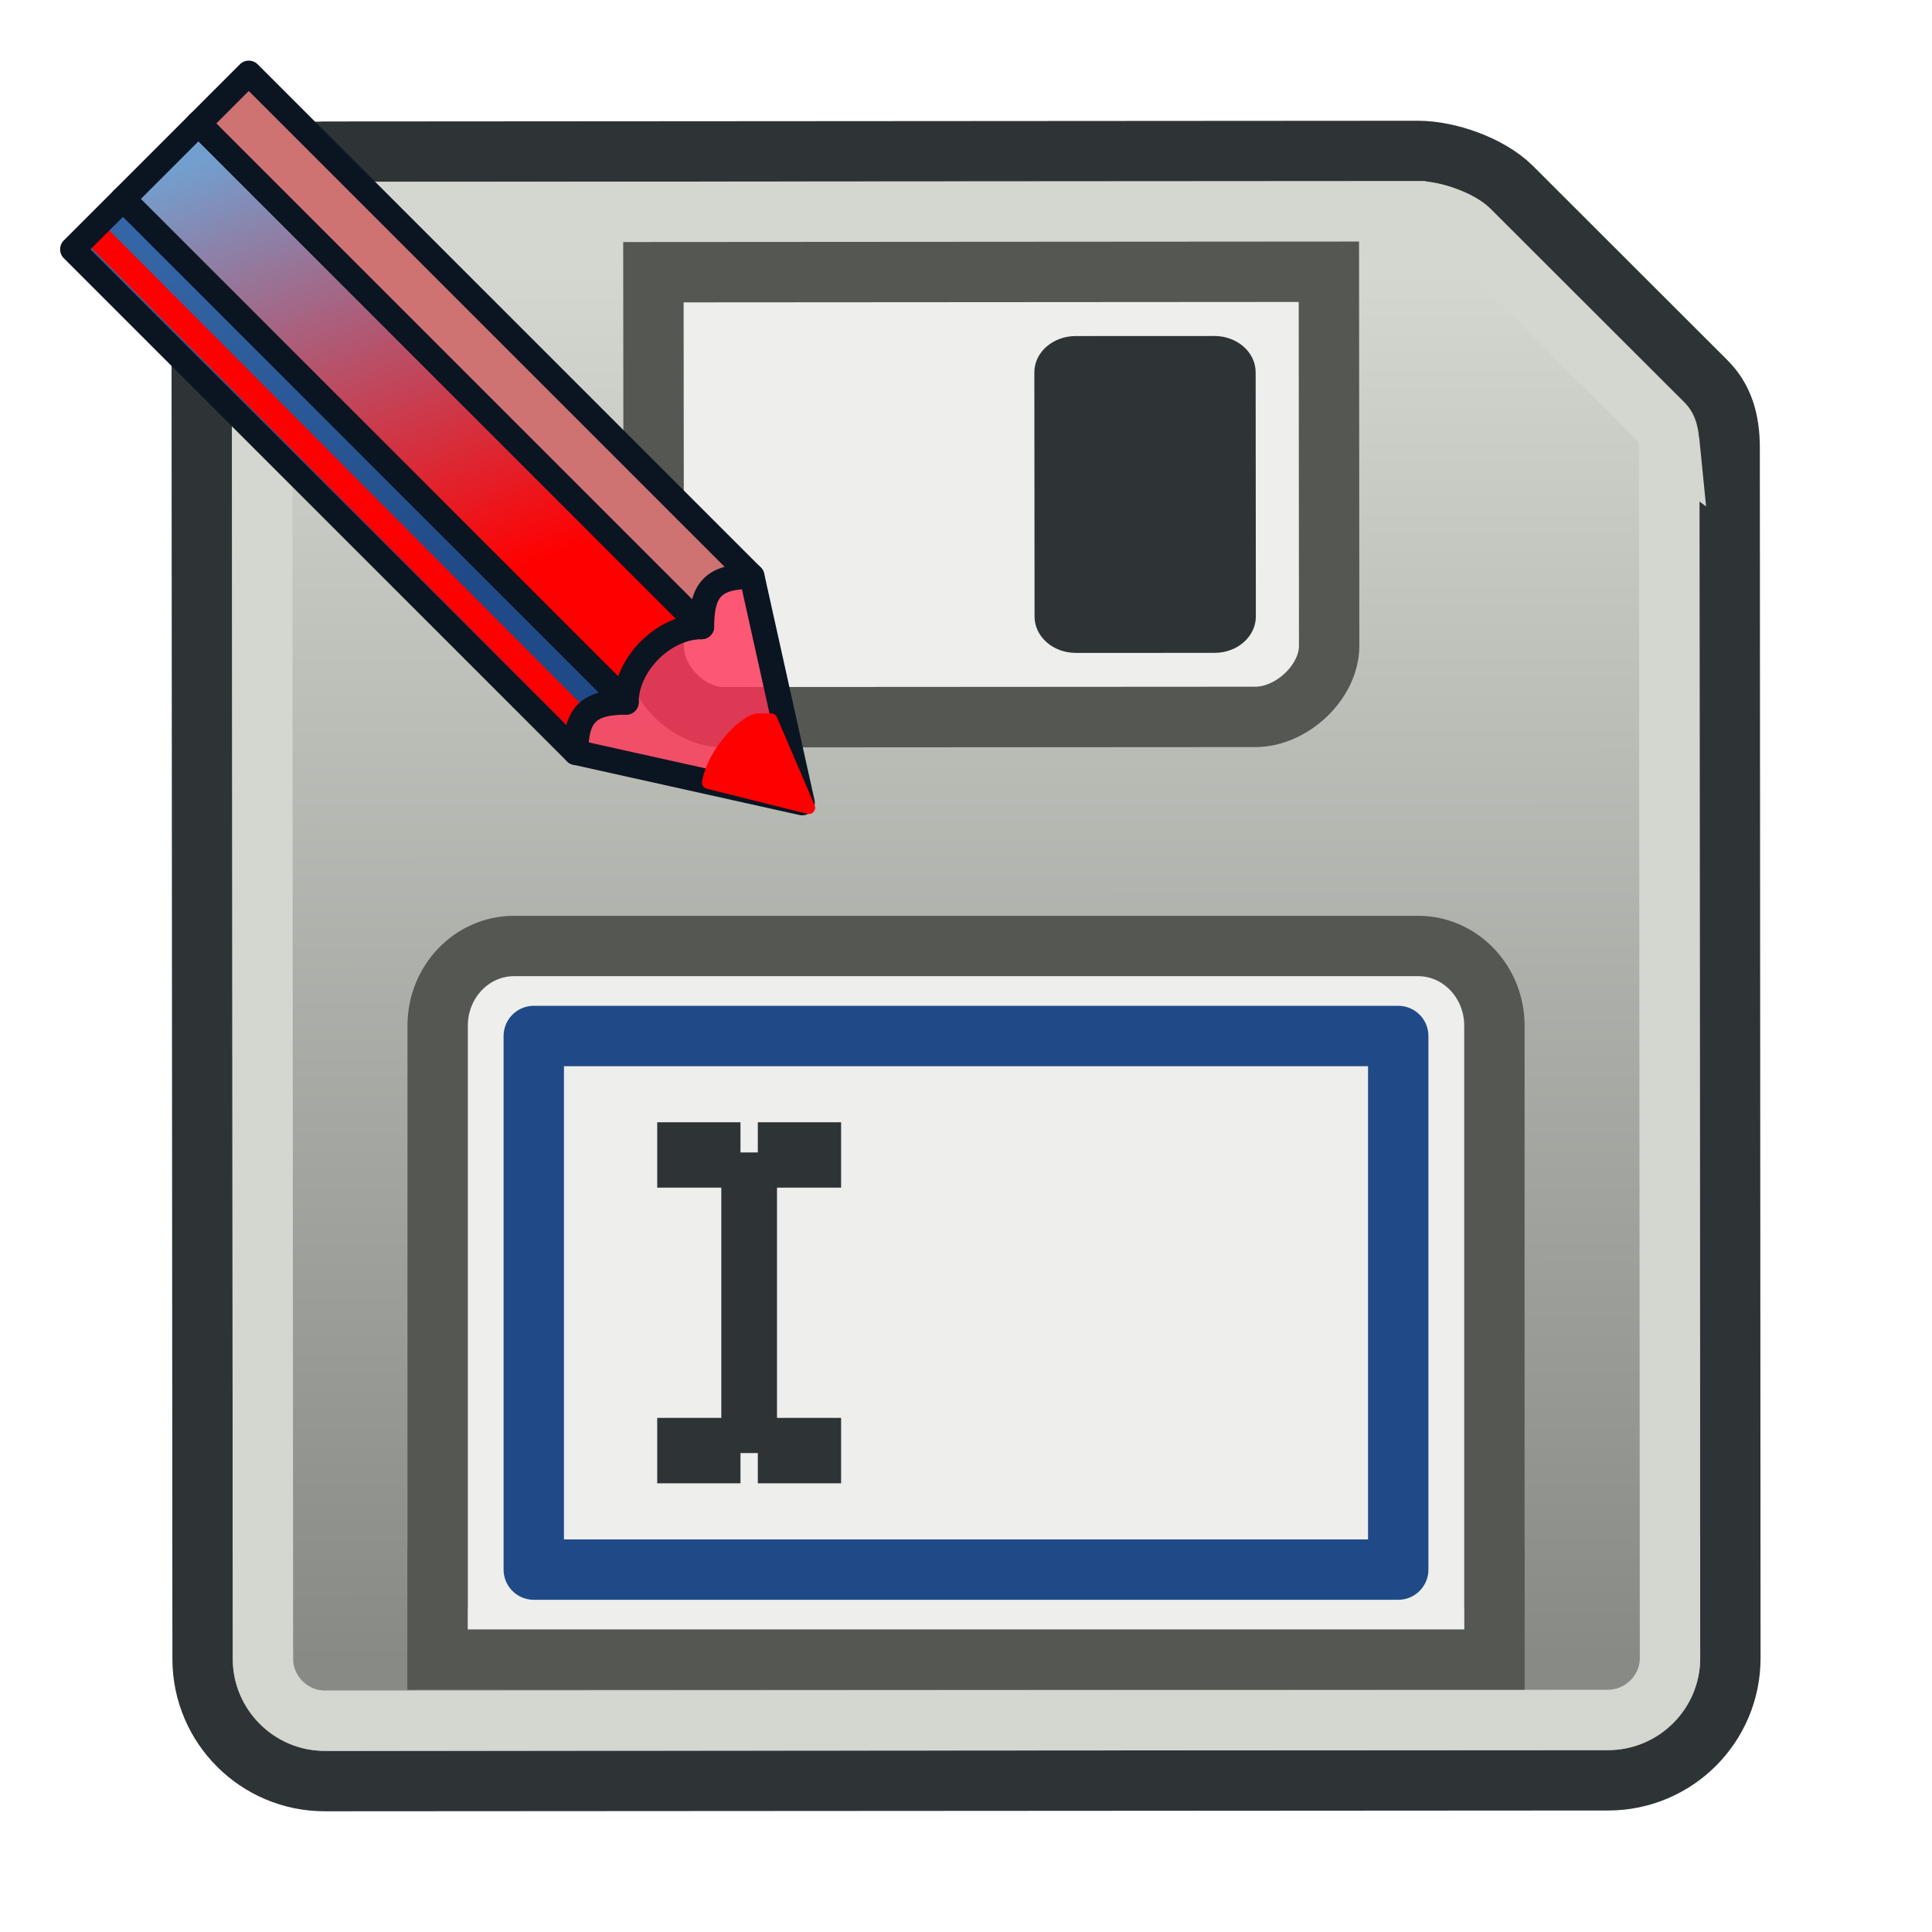 <?xml version="1.0" encoding="UTF-8" standalone="no"?>
<!-- Created with Inkscape (http://www.inkscape.org/) -->

<svg
   width="64"
   height="64"
   id="svg2869"
   version="1.1"
   viewBox="0 0 64 64"
   sodipodi:docname="document-save-as.svg"
   inkscape:version="1.3.2 (091e20ef0f, 2023-11-25)"
   xmlns:inkscape="http://www.inkscape.org/namespaces/inkscape"
   xmlns:sodipodi="http://sodipodi.sourceforge.net/DTD/sodipodi-0.dtd"
   xmlns:xlink="http://www.w3.org/1999/xlink"
   xmlns="http://www.w3.org/2000/svg"
   xmlns:svg="http://www.w3.org/2000/svg"
   xmlns:rdf="http://www.w3.org/1999/02/22-rdf-syntax-ns#"
   xmlns:cc="http://creativecommons.org/ns#"
   xmlns:dc="http://purl.org/dc/elements/1.1/">
  <sodipodi:namedview
     id="namedview1"
     pagecolor="#ffffff"
     bordercolor="#000000"
     borderopacity="0.25"
     inkscape:showpageshadow="2"
     inkscape:pageopacity="0.0"
     inkscape:pagecheckerboard="0"
     inkscape:deskcolor="#d1d1d1"
     inkscape:zoom="9.0819027"
     inkscape:cx="20.700508"
     inkscape:cy="22.682472"
     inkscape:window-width="1917"
     inkscape:window-height="1020"
     inkscape:window-x="1440"
     inkscape:window-y="30"
     inkscape:window-maximized="1"
     inkscape:current-layer="svg2869" />
  <defs
     id="defs2871">
    <linearGradient
       id="linearGradient6">
      <stop
         style="stop-color:#888a85;stop-opacity:1"
         offset="0"
         id="stop7" />
      <stop
         style="stop-color:#d3d7cf;stop-opacity:1"
         offset="1"
         id="stop8" />
    </linearGradient>
    <linearGradient
       xlink:href="#linearGradient6"
       id="linearGradient8"
       x1="11.762"
       y1="55"
       x2="11.73"
       y2="9.023"
       gradientUnits="userSpaceOnUse"
       gradientTransform="translate(1)" />
    <linearGradient
       inkscape:collect="always"
       xlink:href="#linearGradient3791"
       id="linearGradient3797"
       x1="448.724"
       y1="115.006"
       x2="434.476"
       y2="78.006"
       gradientUnits="userSpaceOnUse"
       gradientTransform="matrix(0.409,0,0,0.417,-171.306,-27.16)" />
    <linearGradient
       inkscape:collect="always"
       id="linearGradient3791">
      <stop
         style="stop-color:#ff0000;stop-opacity:1;"
         offset="0"
         id="stop3793" />
      <stop
         style="stop-color:#729fcf;stop-opacity:1"
         offset="1"
         id="stop3795" />
    </linearGradient>
    <linearGradient
       inkscape:collect="always"
       xlink:href="#linearGradient3799"
       id="linearGradient3805"
       x1="444.654"
       y1="117.006"
       x2="429.388"
       y2="86.006"
       gradientUnits="userSpaceOnUse"
       gradientTransform="matrix(0.409,0,0,0.417,-171.306,-27.16)" />
    <linearGradient
       inkscape:collect="always"
       id="linearGradient3799">
      <stop
         style="stop-color:#204a87;stop-opacity:1;"
         offset="0"
         id="stop3801" />
      <stop
         style="stop-color:#3465a4;stop-opacity:1"
         offset="1"
         id="stop3803" />
    </linearGradient>
  </defs>
  <g
     id="layer3"
     style="display:inline">
    <g
       id="layer3-3"
       style="display:inline">
      <path
         style="fill:#babdb6;fill-opacity:1;fill-rule:nonzero;stroke:#2e3436;stroke-width:2;stroke-dasharray:none;stroke-opacity:1"
         d="m 46.97,5 c -1.017,0.002 -36.241,0.024 -36.241,0.024 -2.238,0.003 -4.048,1.816 -4.048,4.053 l 0.03,45.877 c 0,2.237 1.816,4.05 4.053,4.047 l 42.509,-0.026 c 2.237,-8.34e-4 4.052,-1.816 4.048,-4.053 0,0 -0.024,-39.563 -0.024,-40.11 C 57.294,13.929 57.083,13.202 56.514,12.636 56.147,12.271 52.137,8.266 50.075,6.204 49.35,5.483 47.985,5 46.97,5 Z"
         id="path2" />
      <path
         style="fill:url(#linearGradient8);fill-opacity:1;fill-rule:nonzero;stroke:#d3d7cf;stroke-width:2;stroke-dasharray:none;stroke-opacity:1"
         d="m 55.295,14.611 -3.28e-4,-0.003 c 0.005,6.581 0.013,21.854 0.026,40.318 0.002,1.12 -0.929,2.048 -2.051,2.049 L 10.762,57 C 9.641,57.001 8.711,56.074 8.711,54.951 L 8.68,9.076 c 0,-1.122 0.928,-2.051 2.051,-2.053 17.709,-0.012 30.337,-0.019 36.42,-0.023 -0.003,-2.731e-4 -0.005,-5.412e-4 -0.007,-8.043e-4 -0.17,5.58e-5 -0.239,4.11e-5 -0.175,-6.52e-5 0.54,0 1.402,0.329 1.693,0.619 2.062,2.062 6.068,6.061 6.441,6.434 0.03,0.03 0.19,0.274 0.191,0.758 0,0.031 -7.4e-5,-0.043 -2.06e-4,-0.2 z"
         id="path5" />
      <path
         style="fill:#eeeeec;fill-opacity:1;fill-rule:nonzero;stroke:#555753;stroke-width:2;stroke-dasharray:none;stroke-opacity:1"
         d="m 44.021,9.002 0.009,12.387 c 0,1.204 -1.238,2.357 -2.442,2.359 l -17.602,0.011 c -1.203,0.002 -2.33,-1.15 -2.33,-2.355 L 21.645,9.017 Z"
         id="path1" />
      <path
         style="fill:#eeeeec;fill-opacity:1;fill-rule:nonzero;stroke:#555753;stroke-width:2;stroke-dasharray:none;stroke-opacity:1"
         d="M 49.506,54.976 H 14.494 v -2.695 h 0.004 V 33.975 c 0,-1.455 1.132,-2.638 2.53,-2.638 h 29.946 c 1.397,0 2.53,1.183 2.53,2.638 v 18.306 h 0.003 z"
         id="path3" />
      <path
         id="path4"
         d="m 35.639,21.629 4.594,-0.002 c 0.755,0 1.367,-0.539 1.369,-1.204 l -0.007,-8.094 c -0.002,-0.662 -0.614,-1.201 -1.371,-1.199 l -4.589,0.002 c -0.758,0 -1.371,0.539 -1.371,1.201 l 0.007,8.095 c 0.002,0.664 0.615,1.202 1.369,1.2"
         style="fill:#2e3436;fill-opacity:1;fill-rule:nonzero;stroke:none;stroke-width:0.133" />
      <rect
         style="display:inline;fill:#eeeeec;fill-rule:evenodd;stroke:#204a87;stroke-width:2;stroke-linecap:square;stroke-linejoin:round"
         id="rect16"
         width="28.636"
         height="17.676"
         x="17.682"
         y="34.319" />
      <g
         id="g22"
         transform="matrix(1,0,0,-1,2,85.019)"
         style="stroke:#2e3436" />
      <g
         id="g24"
         transform="matrix(1,0,0,-1,2,86.019)"
         style="stroke:#2e3436">
        <g
           id="g25"
           transform="matrix(0.852,0,0,1,3.686,0)"
           style="stroke-width:1.083">
          <g
             id="g18"
             transform="matrix(1,0,0,-1,0,85.726)"
             style="display:inline;stroke:#2e3436;stroke-width:1.083">
            <path
               style="fill:#eeeeec;fill-rule:evenodd;stroke:#2e3436;stroke-width:2.166;stroke-linecap:square;stroke-linejoin:round"
               d="M 22.454,38.966 V 46.759"
               id="path16" />
            <path
               style="fill:#eeeeec;fill-rule:evenodd;stroke:#2e3436;stroke-width:2.166;stroke-linecap:square;stroke-linejoin:round"
               d="m 23.874,37.966 h 1.072"
               id="path17" />
            <path
               style="fill:#eeeeec;fill-rule:evenodd;stroke:#2e3436;stroke-width:2.166;stroke-linecap:square;stroke-linejoin:round"
               d="m 19.962,37.966 h 1.072"
               id="path19" />
          </g>
          <path
             style="fill:#eeeeec;fill-rule:evenodd;stroke:#2e3436;stroke-width:2.166;stroke-linecap:square;stroke-linejoin:round"
             d="m 23.874,37.966 h 1.072"
             id="path23" />
          <path
             style="fill:#eeeeec;fill-rule:evenodd;stroke:#2e3436;stroke-width:2.166;stroke-linecap:square;stroke-linejoin:round"
             d="m 19.962,37.966 h 1.072"
             id="path24" />
        </g>
      </g>
    </g>
  </g>
  <path
     sodipodi:nodetypes="cccccc"
     inkscape:connector-curvature="0"
     id="path3969"
     d="m 24.908,19.092 1.667,7.5 -7.5,-1.667 -0.833,-1.667 5,-5 z"
     style="fill:#ff3355;stroke:#0b1521;stroke-width:0.833;stroke-linecap:butt;stroke-linejoin:round;stroke-opacity:1;fill-opacity:0.8" />
  <path
     sodipodi:nodetypes="ccccc"
     inkscape:connector-curvature="0"
     id="path3843"
     d="M 8.241,2.425 6.575,4.092 23.241,20.759 c 0,-1.25 0.417,-1.667 1.667,-1.667 z"
     style="fill:#cf7272;stroke:none;stroke-width:0.413;fill-opacity:1" />
  <path
     sodipodi:nodetypes="ccccc"
     inkscape:connector-curvature="0"
     id="path3843-7"
     d="M 6.575,4.092 4.075,6.592 20.741,23.259 c 0,-1.25 1.25,-2.5 2.5,-2.5 z"
     style="fill:url(#linearGradient3797);fill-opacity:1;stroke:none;stroke-width:0.413" />
  <path
     sodipodi:nodetypes="ccccc"
     inkscape:connector-curvature="0"
     id="path3843-5"
     d="M 4.075,6.592 2.408,8.259 19.075,24.925 c 0,-1.25 0.417,-1.667 1.667,-1.667 z"
     style="fill:url(#linearGradient3805);fill-opacity:1;stroke:none;stroke-width:0.413" />
  <path
     sodipodi:nodetypes="ccccc"
     inkscape:connector-curvature="0"
     id="path3843-5-6"
     d="M 8.241,2.425 6.575,4.092 23.241,20.759 c 0,-1.25 0.417,-1.667 1.667,-1.667 z"
     style="fill:none;stroke:#0b1521;stroke-width:0.833;stroke-linecap:butt;stroke-linejoin:round;stroke-opacity:1" />
  <path
     sodipodi:nodetypes="ccccc"
     inkscape:connector-curvature="0"
     id="path3843-5-6-2"
     d="M 6.575,4.092 4.075,6.592 20.741,23.259 c 0,-1.25 1.25,-2.5 2.5,-2.5 z"
     style="fill:none;stroke:#0b1521;stroke-width:0.833;stroke-linecap:butt;stroke-linejoin:round;stroke-opacity:1" />
  <path
     style="fill:none;stroke:#ff0000;stroke-width:0.833;stroke-linecap:butt;stroke-linejoin:miter;stroke-opacity:1"
     d="M 3.241,7.842 19.491,24.157"
     id="path3807"
     inkscape:connector-curvature="0"
     sodipodi:nodetypes="cc" />
  <path
     sodipodi:nodetypes="ccccc"
     inkscape:connector-curvature="0"
     id="path3843-5-6-9"
     d="M 4.075,6.592 2.408,8.259 19.075,24.925 c 0,-1.25 0.417,-1.667 1.667,-1.667 z"
     style="fill:none;stroke:#0b1521;stroke-width:0.833;stroke-linecap:butt;stroke-linejoin:round;stroke-opacity:1" />
  <path
     sodipodi:nodetypes="ccccc"
     inkscape:connector-curvature="0"
     id="path3971"
     d="m 25.128,23.841 c -0.417,0 -1.488,1.048 -1.667,2.083 l 3.333,0.833 -1.25,-2.917 h -0.417"
     style="fill:#ff0000;fill-opacity:1;stroke:#ff0000;stroke-width:0.417px;stroke-linecap:butt;stroke-linejoin:round;stroke-opacity:1" />
</svg>
